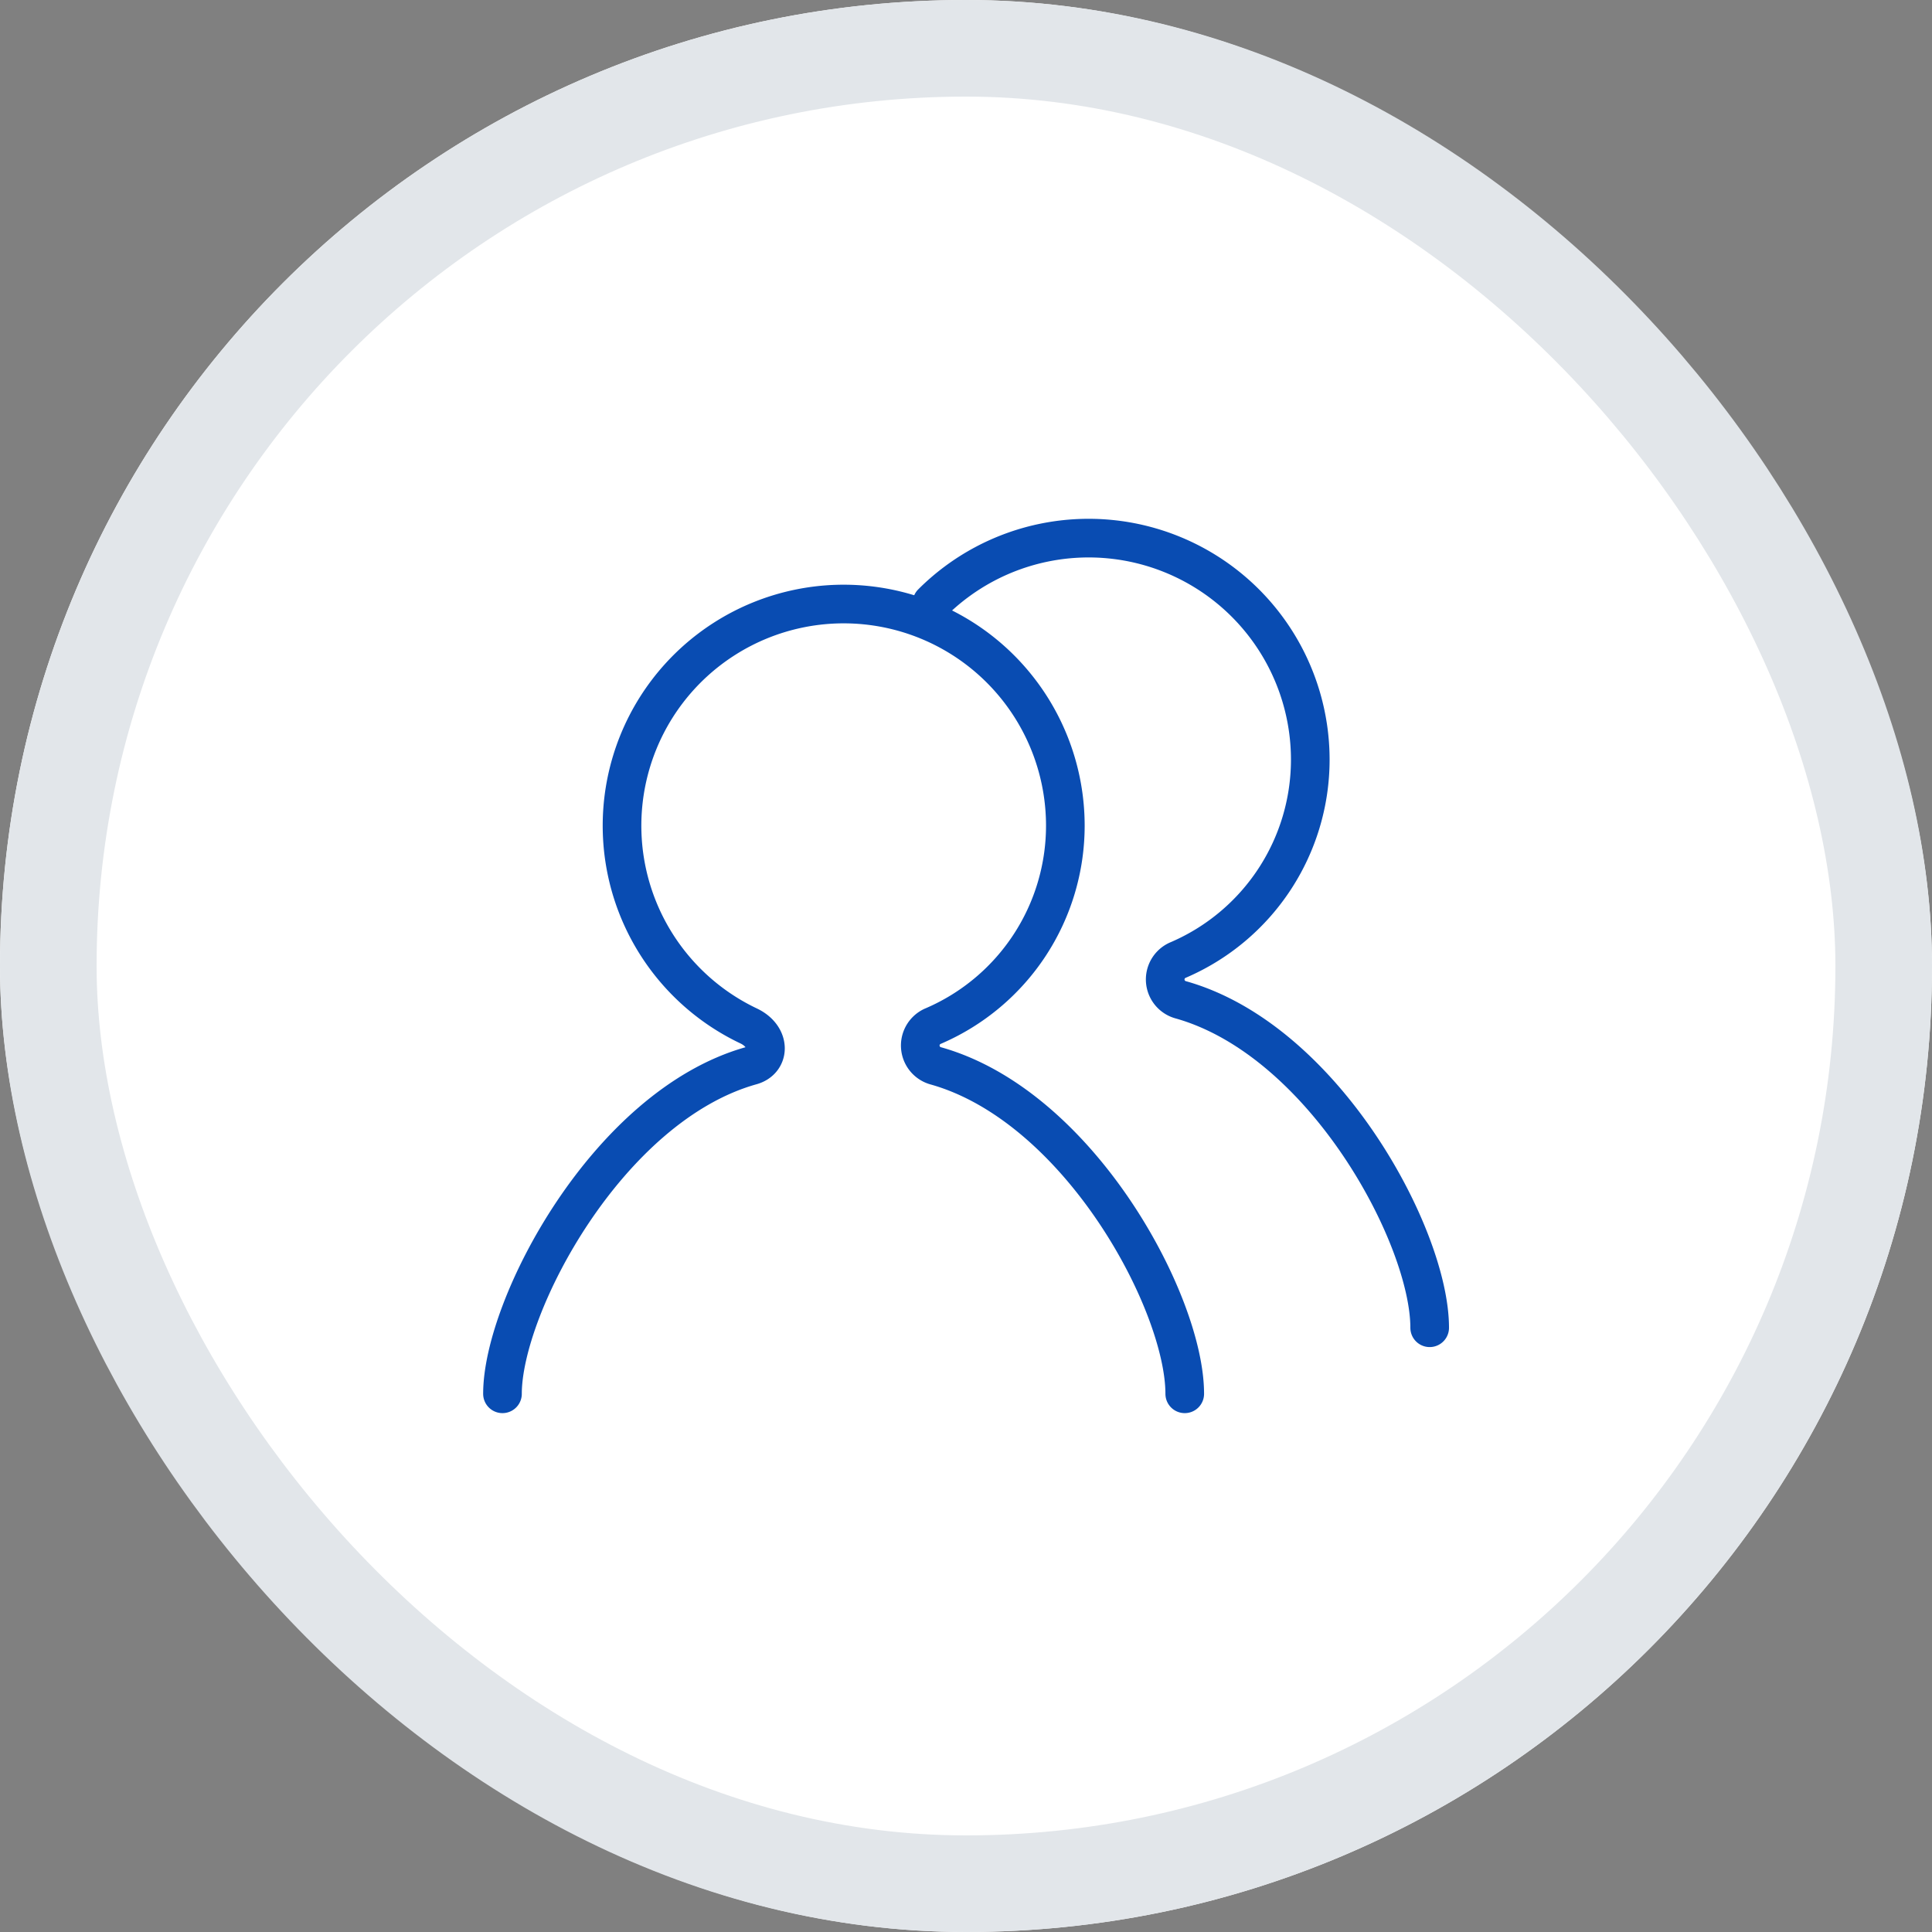 <svg xmlns="http://www.w3.org/2000/svg" width="100" height="100" viewBox="0 0 100 100">
  <rect x="0" y="0" width="100" height="100" fill="#808080" stroke="none"/>
  <g id="value-icon04" transform="translate(-449.703 -1110.092)">
    <g id="Rectangle_3515" data-name="Rectangle 3515" transform="translate(449.703 1110.092)" fill="#fff" stroke="#e2e6ea" stroke-width="5">
      <rect width="100" height="100" rx="50" stroke="none"/>
      <rect x="2.5" y="2.5" width="95" height="95" rx="47.5" fill="none"/>
    </g>
    <g id="Group_7206" data-name="Group 7206" transform="translate(475.703 1137.945)">
      <path id="Path_47" data-name="Path 47" d="M519.025,1191.7c0-4.714-5.464-14.9-12.9-16.979a1.091,1.091,0,0,1-.1-2.063,11.291,11.291,0,0,0,6.82-10.356,11.473,11.473,0,1,0-16.395,10.356c1.163.552,1.124,1.8.12,2.063-7.417,2.093-12.859,12.423-12.859,16.979" transform="translate(-483.703 -1147.41)" fill="none" stroke="#094cb2" stroke-linecap="round" stroke-linejoin="round" stroke-width="2"/>
      <path id="Path_48" data-name="Path 48" d="M538.666,1187.209c0-4.714-5.464-14.9-12.9-16.979a1.091,1.091,0,0,1-.1-2.063,11.289,11.289,0,0,0,6.82-10.356,11.473,11.473,0,0,0-19.586-8.112" transform="translate(-490.666 -1146.338)" fill="none" stroke="#094cb2" stroke-linecap="round" stroke-linejoin="round" stroke-width="2"/>
    </g>
  </g>
</svg>
